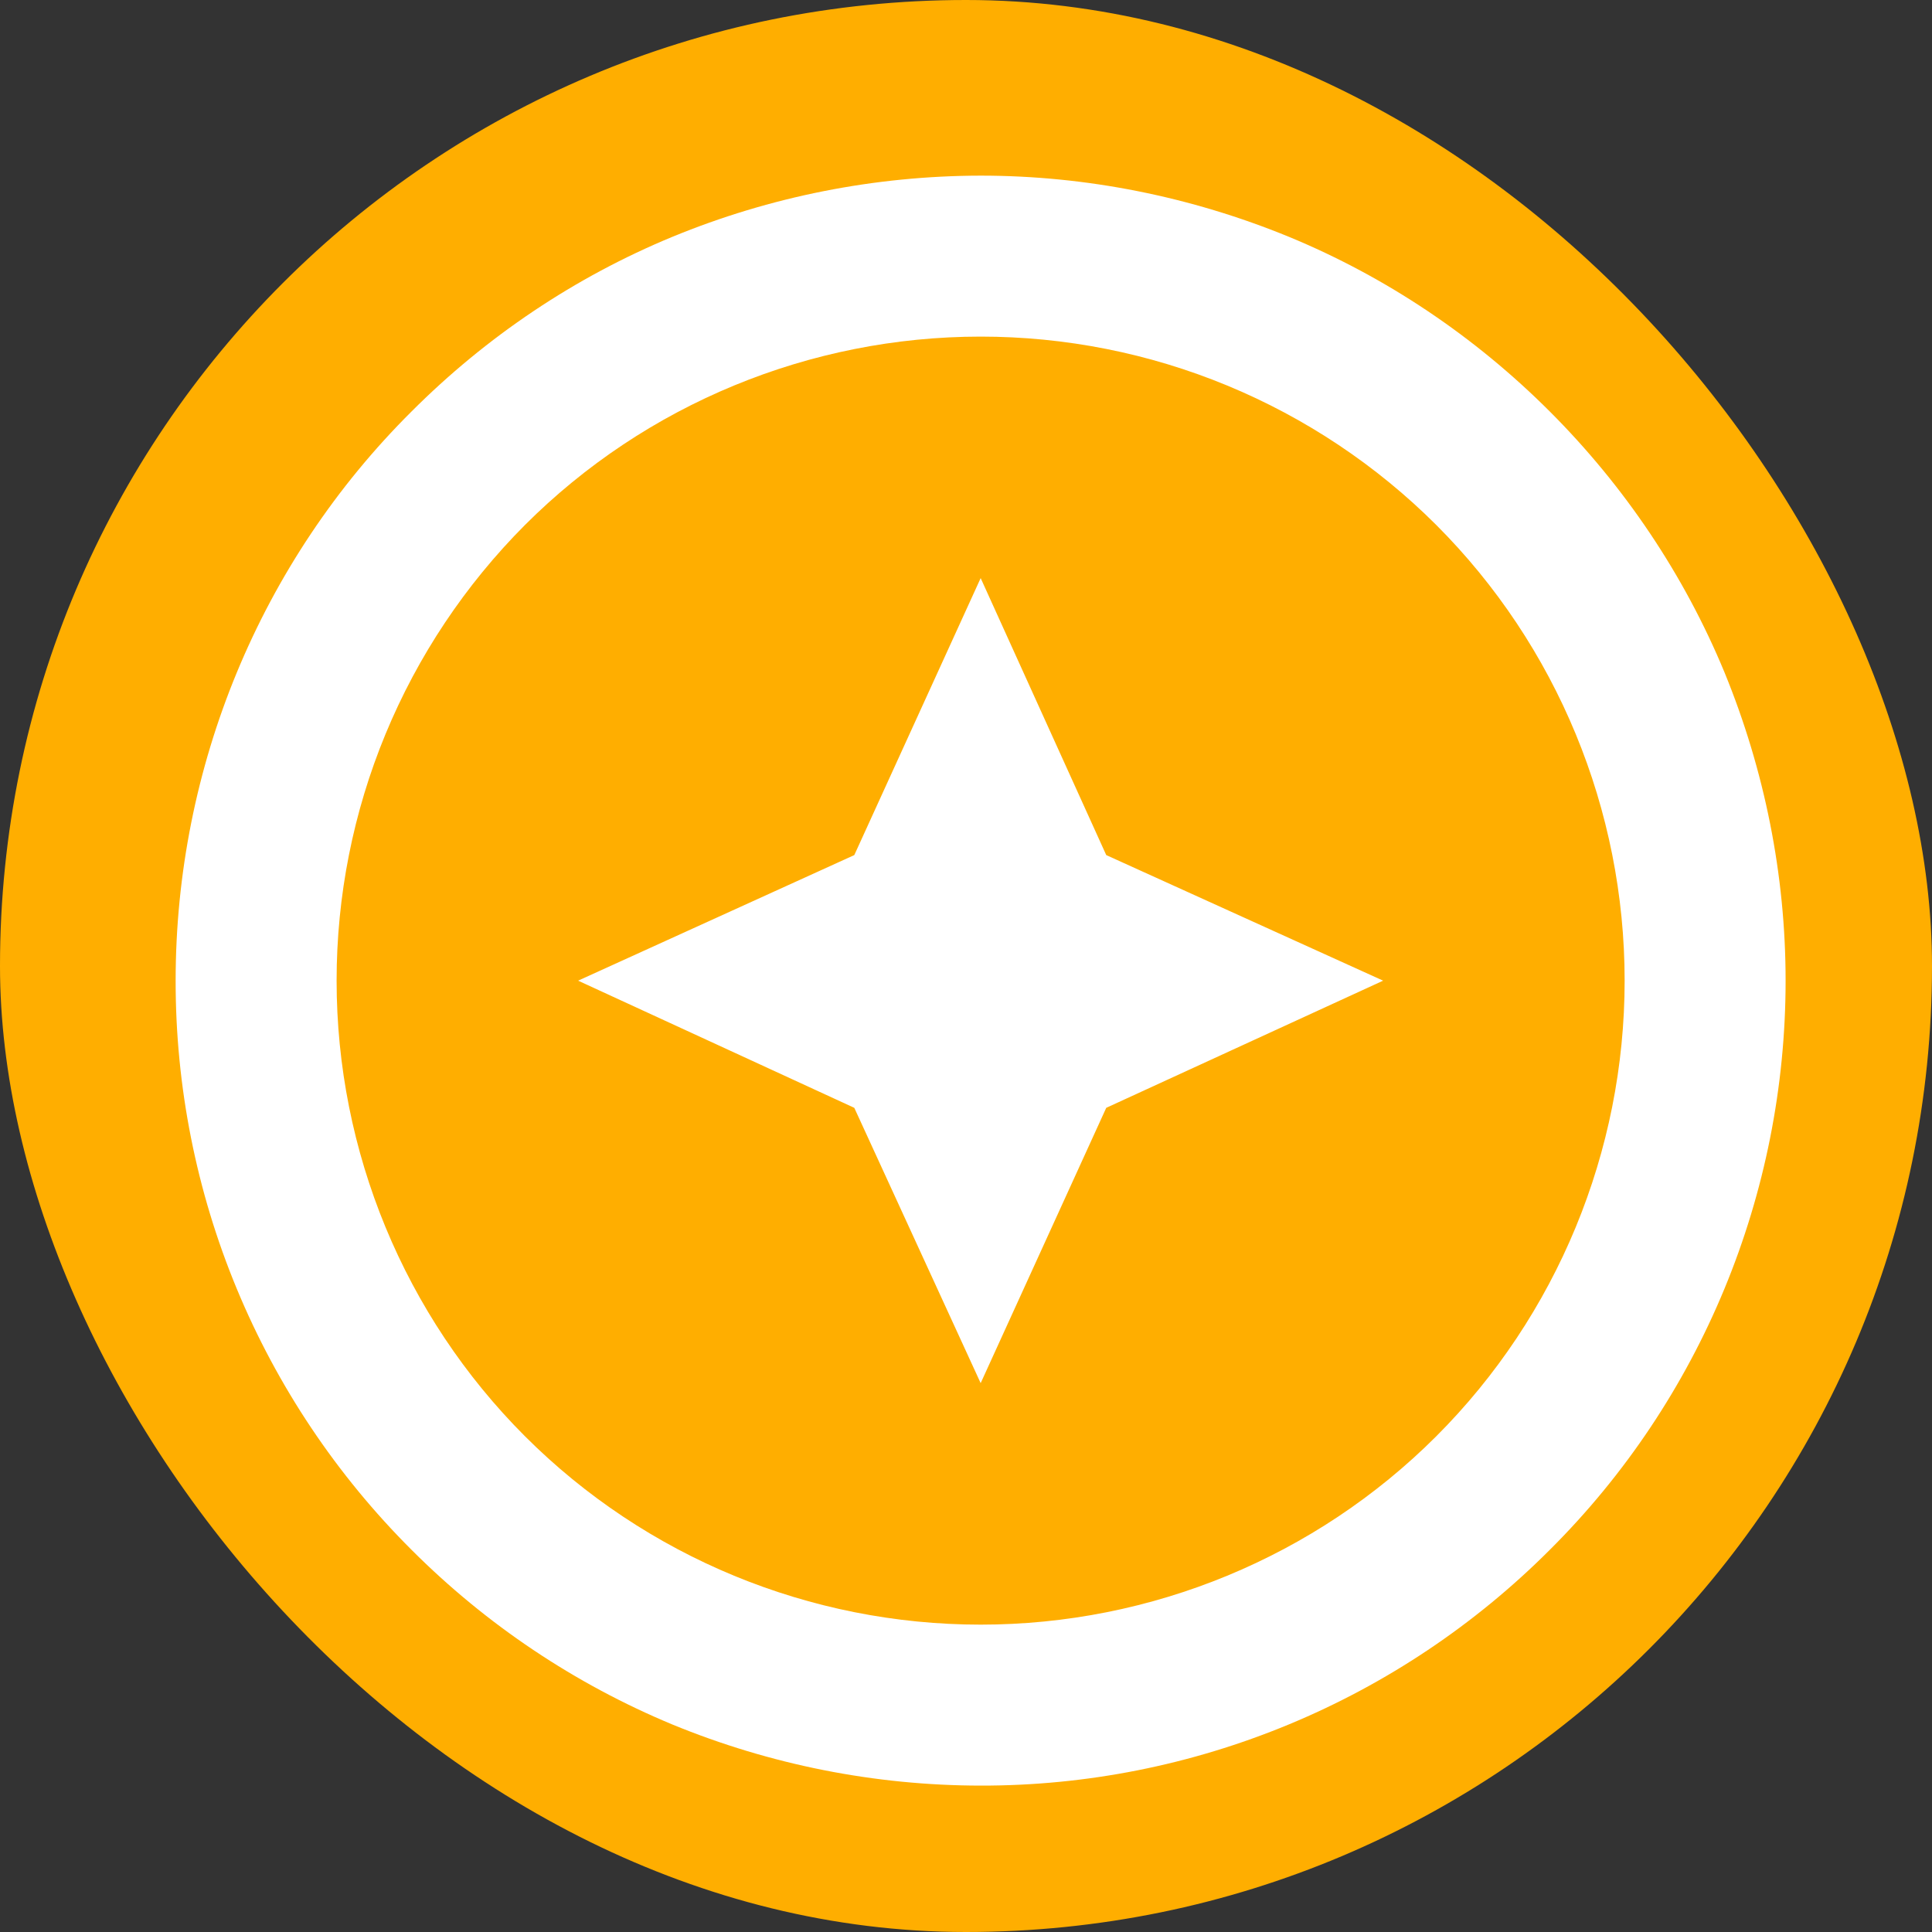 <svg width="22" height="22" viewBox="0 0 22 22" fill="none" xmlns="http://www.w3.org/2000/svg">
<rect x="0" y="0" width="22" height="22" fill="#333333" stroke="none"/>
<rect width="22" height="22" rx="11" fill="#FFAE00"/>
<path d="M11.167 15.75L12.597 12.615L15.75 11.167L12.597 9.737L11.167 6.583L9.728 9.737L6.583 11.167L9.728 12.615L11.167 15.75ZM7.656 2.697C8.77 2.238 9.962 2.002 11.167 2C12.367 2 13.559 2.238 14.678 2.697C15.787 3.155 16.795 3.833 17.648 4.686C18.5 5.538 19.178 6.547 19.637 7.656C20.095 8.774 20.333 9.966 20.333 11.167C20.333 13.596 19.371 15.933 17.648 17.648C16.797 18.5 15.787 19.176 14.675 19.637C13.563 20.098 12.371 20.335 11.167 20.333C9.962 20.332 8.77 20.095 7.656 19.637C6.545 19.175 5.536 18.499 4.686 17.648C3.833 16.797 3.157 15.787 2.696 14.675C2.235 13.563 1.999 12.371 2 11.167C2 8.738 2.962 6.4 4.686 4.686C5.538 3.833 6.547 3.155 7.656 2.697ZM5.978 16.355C7.353 17.73 9.223 18.5 11.167 18.5C13.11 18.5 14.98 17.73 16.355 16.355C17.73 14.98 18.5 13.11 18.5 11.167C18.5 9.223 17.73 7.353 16.355 5.978C15.674 5.298 14.864 4.758 13.974 4.39C13.084 4.022 12.13 3.833 11.167 3.833C9.223 3.833 7.353 4.603 5.978 5.978C5.298 6.66 4.758 7.469 4.39 8.359C4.022 9.249 3.833 10.203 3.833 11.167C3.833 13.11 4.603 14.98 5.978 16.355Z" fill="white"/>
</svg>
